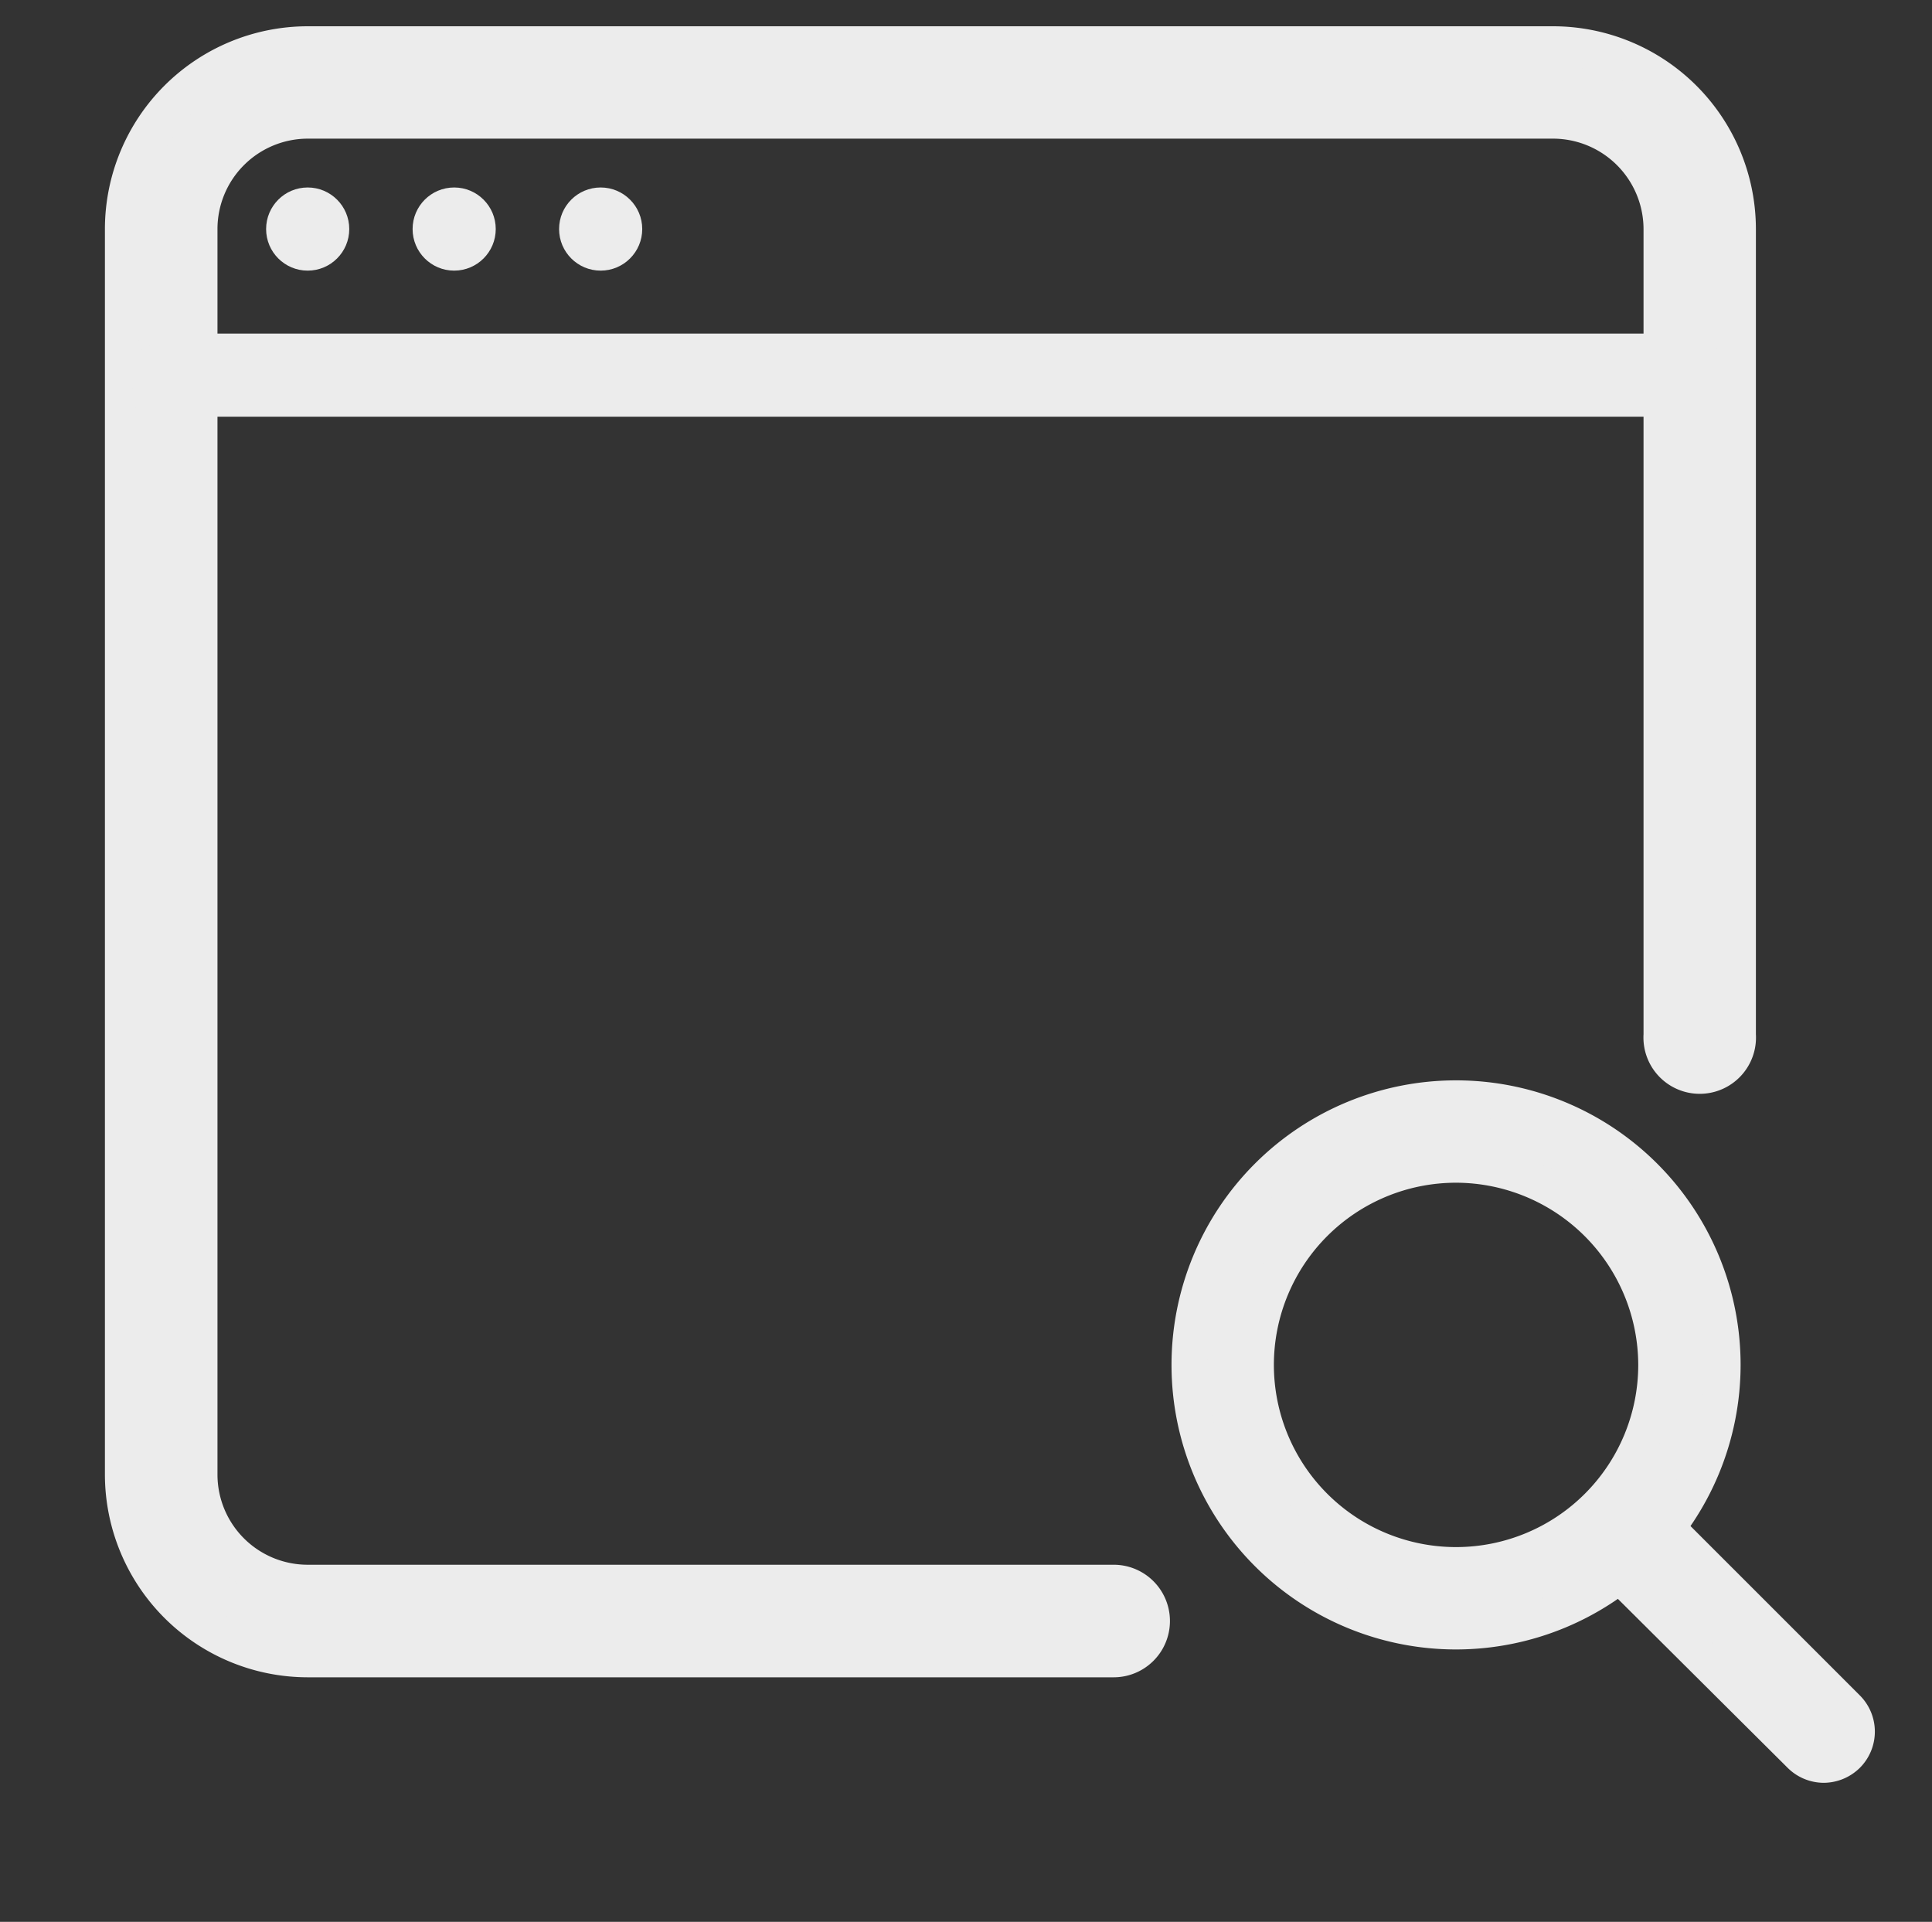 <svg id="Layer_1" data-name="Layer 1" xmlns="http://www.w3.org/2000/svg" viewBox="0 0 98.52 98"><rect x="0" y="0" width="98.52" height="98" fill="#333333" stroke="none"/><defs><style>.cls-1,.cls-2,.cls-3{fill:#ECECEC;stroke:#ECECEC;stroke-miterlimit:10;}.cls-1{stroke-width:1.82px;}.cls-2{stroke-width:2px;}.cls-3{stroke-width:0.5px;}</style></defs><title>catscom_icons</title><path class="cls-1" d="M74.25,83.2a13.6,13.6,0,1,1,13.6-13.6A13.61,13.61,0,0,1,74.25,83.2Zm0-23.8a10.2,10.2,0,1,0,10.2,10.2A10.22,10.22,0,0,0,74.25,59.4Z"/><path class="cls-1" d="M93,90a1.71,1.71,0,0,1-1.2-.5L81.55,79.3A1.7,1.7,0,1,1,84,76.9l10.2,10.2a1.7,1.7,0,0,1,0,2.4A1.73,1.73,0,0,1,93,90Z"/><path class="cls-2" d="M56.79,84.53H15.69a9.35,9.35,0,0,1-9.34-9.34V11.68a9.35,9.35,0,0,1,9.34-9.34H79.2a9.35,9.35,0,0,1,9.34,9.34V52.77a1.87,1.87,0,1,1-3.73,0V11.68A5.62,5.62,0,0,0,79.2,6.07H15.69a5.61,5.61,0,0,0-5.6,5.61V75.19a5.6,5.6,0,0,0,5.6,5.6h41.1a1.87,1.87,0,0,1,0,3.74Z"/><path class="cls-3" d="M86.67,21H8.22a1.87,1.87,0,0,1,0-3.74H86.67a1.87,1.87,0,1,1,0,3.74Z"/><circle class="cls-3" cx="15.69" cy="11.68" r="1.87"/><circle class="cls-3" cx="23.16" cy="11.68" r="1.87"/><circle class="cls-3" cx="30.63" cy="11.68" r="1.87"/></svg>
